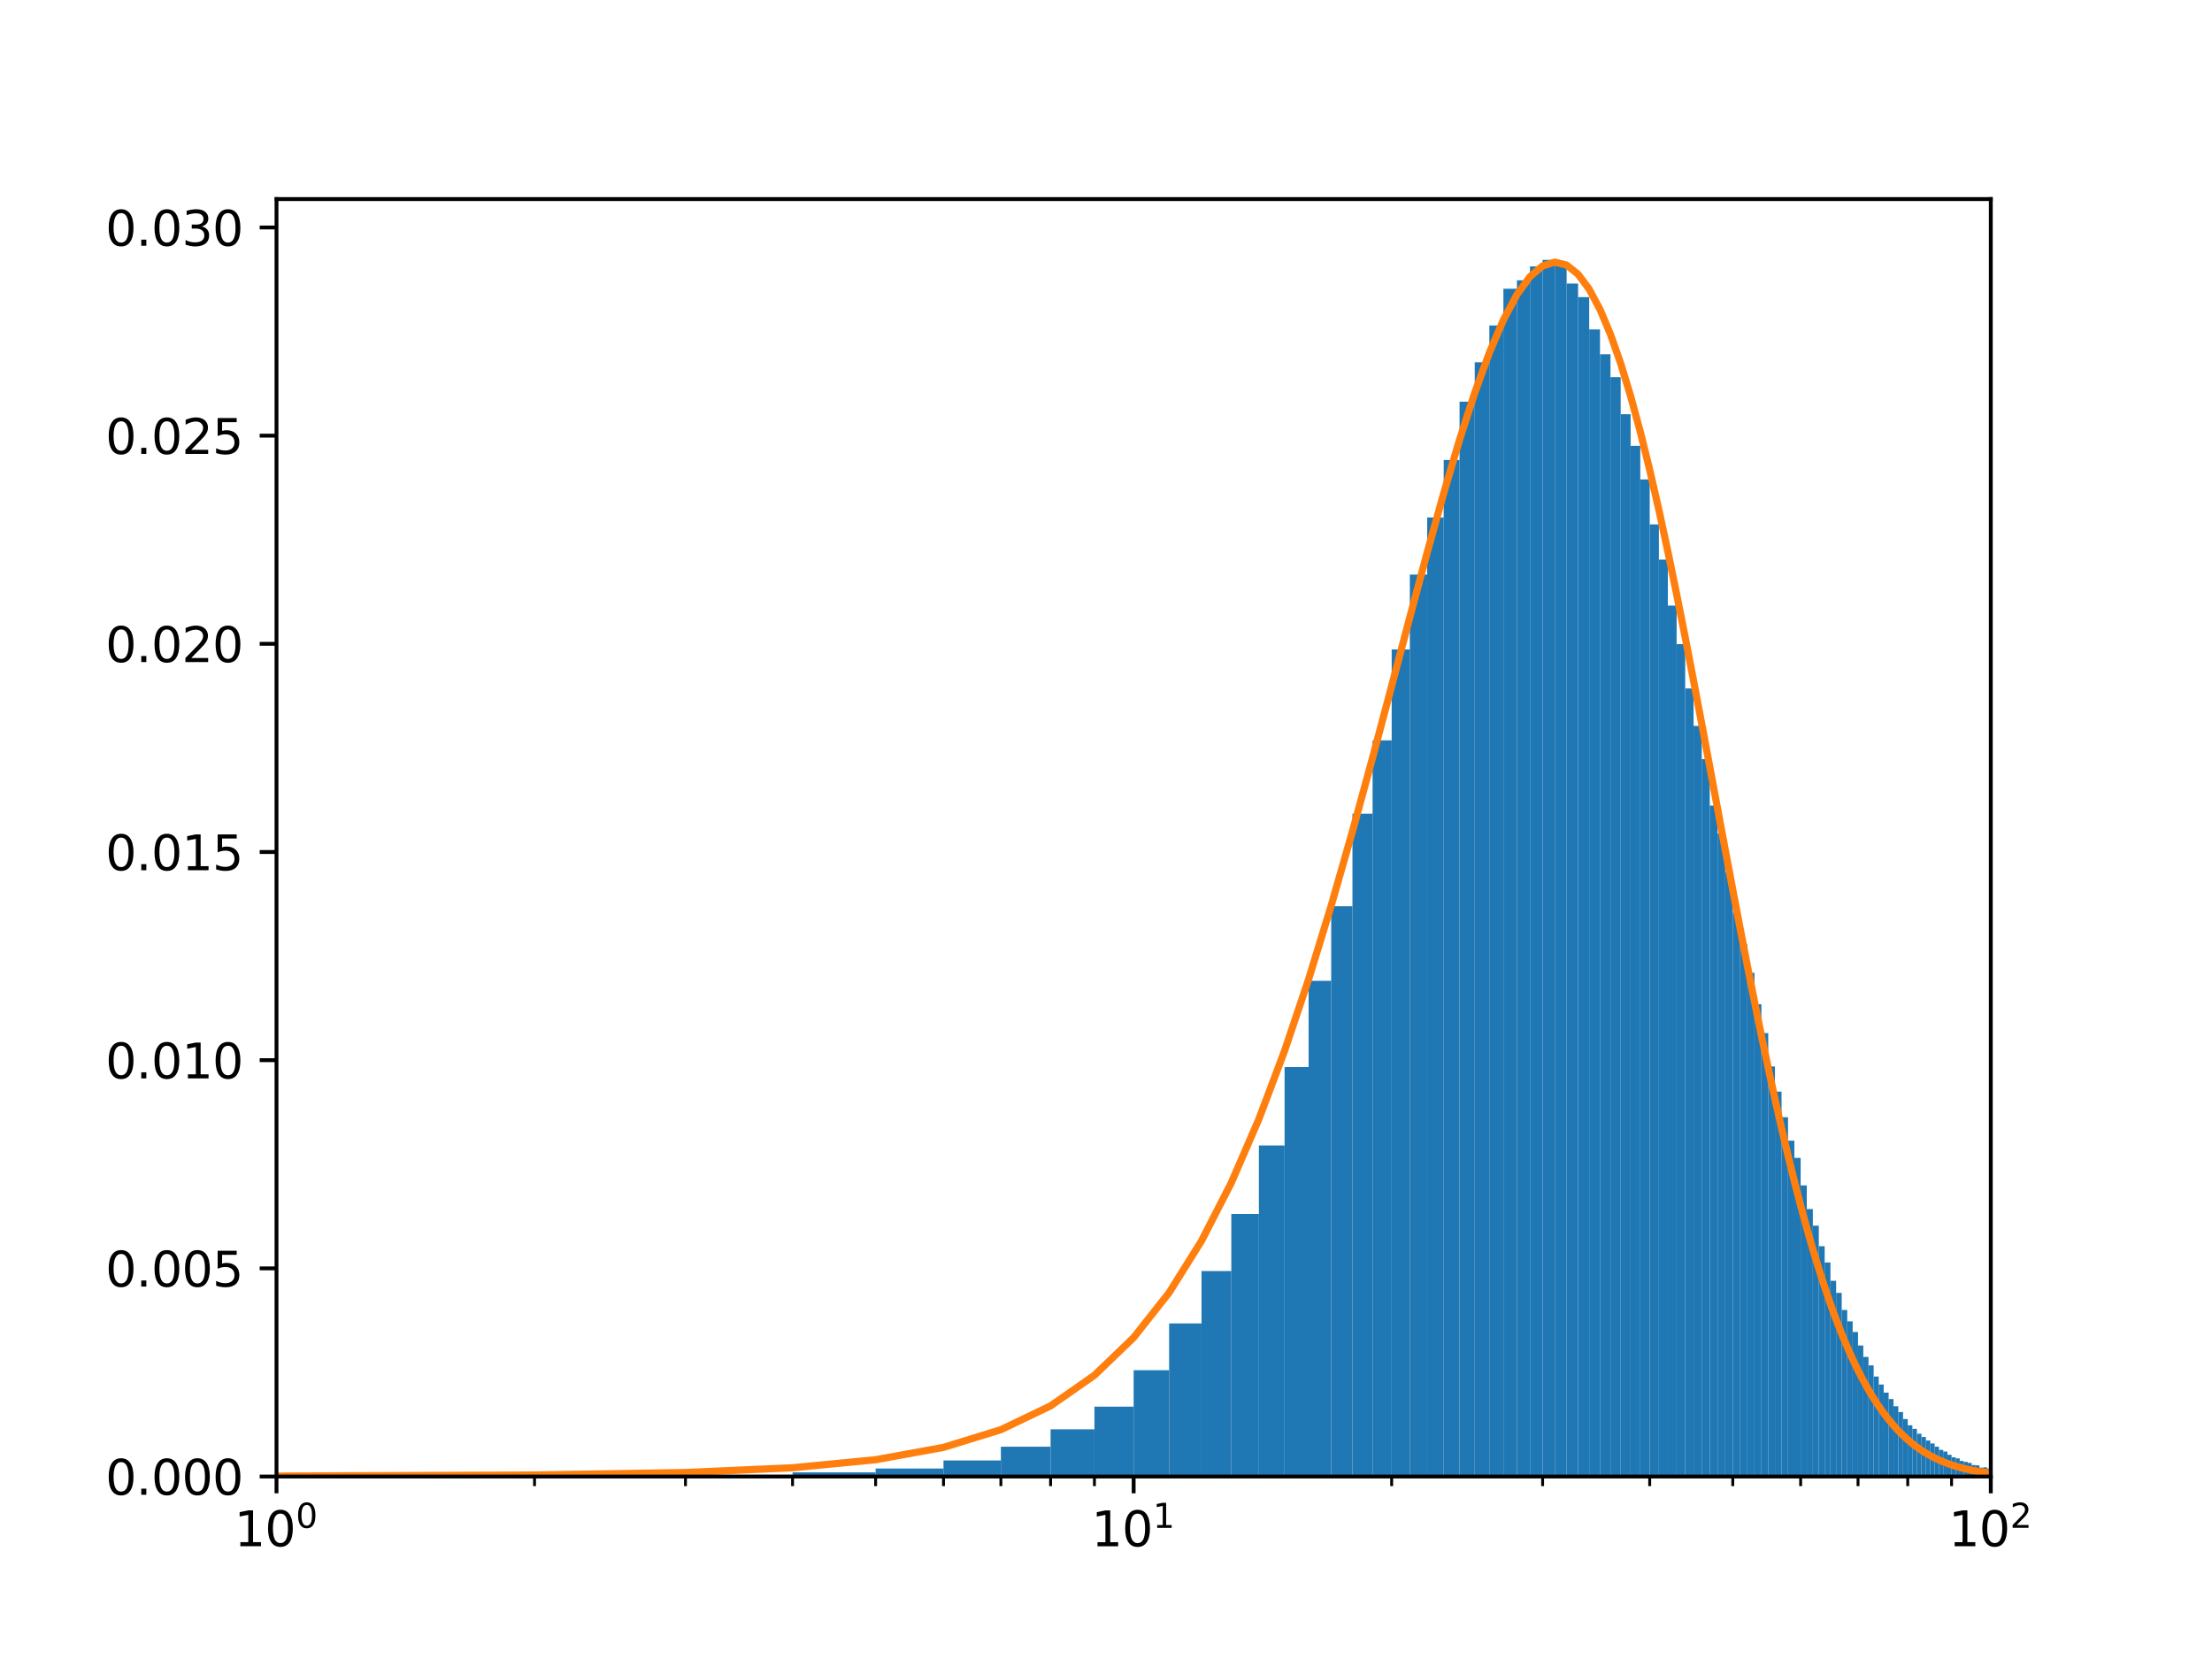 <?xml version="1.0" encoding="utf-8" standalone="no"?>
<!DOCTYPE svg PUBLIC "-//W3C//DTD SVG 1.1//EN"
  "http://www.w3.org/Graphics/SVG/1.1/DTD/svg11.dtd">
<svg height="345.6pt" version="1.1" viewBox="0 0 460.8 345.6" width="460.8pt" xmlns="http://www.w3.org/2000/svg" xmlns:xlink="http://www.w3.org/1999/xlink">
 <defs>
  <style type="text/css">*{stroke-linecap:butt;stroke-linejoin:round;}</style>
 </defs>
 <g id="figure_1">
  <g id="patch_1">
   <path d="M 0 345.6 
L 460.8 345.6 
L 460.8 0 
L 0 0 
z
" style="fill:#ffffff;"/>
  </g>
  <g id="axes_1">
   <g id="patch_2">
    <path d="M 57.6 307.584 
L 414.72 307.584 
L 414.72 41.472 
L 57.6 41.472 
z
" style="fill:#ffffff;"/>
   </g>
   <g id="patch_3">
    <path clip-path="url(#pe939b920d4)" d="M 57.6 307.584 
L 111.352 307.584 
L 111.352 307.566 
L 57.6 307.566 
z
" style="fill:#1f77b4;"/>
   </g>
   <g id="patch_4">
    <path clip-path="url(#pe939b920d4)" d="M 111.352 307.584 
L 142.795 307.584 
L 142.795 307.492 
L 111.352 307.492 
z
" style="fill:#1f77b4;"/>
   </g>
   <g id="patch_5">
    <path clip-path="url(#pe939b920d4)" d="M 142.795 307.584 
L 165.104 307.584 
L 165.104 307.237 
L 142.795 307.237 
z
" style="fill:#1f77b4;"/>
   </g>
   <g id="patch_6">
    <path clip-path="url(#pe939b920d4)" d="M 165.104 307.584 
L 182.408 307.584 
L 182.408 306.726 
L 165.104 306.726 
z
" style="fill:#1f77b4;"/>
   </g>
   <g id="patch_7">
    <path clip-path="url(#pe939b920d4)" d="M 182.408 307.584 
L 196.547 307.584 
L 196.547 305.918 
L 182.408 305.918 
z
" style="fill:#1f77b4;"/>
   </g>
   <g id="patch_8">
    <path clip-path="url(#pe939b920d4)" d="M 196.547 307.584 
L 208.501 307.584 
L 208.501 304.238 
L 196.547 304.238 
z
" style="fill:#1f77b4;"/>
   </g>
   <g id="patch_9">
    <path clip-path="url(#pe939b920d4)" d="M 208.501 307.584 
L 218.856 307.584 
L 218.856 301.374 
L 208.501 301.374 
z
" style="fill:#1f77b4;"/>
   </g>
   <g id="patch_10">
    <path clip-path="url(#pe939b920d4)" d="M 218.856 307.584 
L 227.99 307.584 
L 227.99 297.755 
L 218.856 297.755 
z
" style="fill:#1f77b4;"/>
   </g>
   <g id="patch_11">
    <path clip-path="url(#pe939b920d4)" d="M 227.99 307.584 
L 236.16 307.584 
L 236.16 293.038 
L 227.99 293.038 
z
" style="fill:#1f77b4;"/>
   </g>
   <g id="patch_12">
    <path clip-path="url(#pe939b920d4)" d="M 236.16 307.584 
L 243.551 307.584 
L 243.551 285.435 
L 236.16 285.435 
z
" style="fill:#1f77b4;"/>
   </g>
   <g id="patch_13">
    <path clip-path="url(#pe939b920d4)" d="M 243.551 307.584 
L 250.299 307.584 
L 250.299 275.691 
L 243.551 275.691 
z
" style="fill:#1f77b4;"/>
   </g>
   <g id="patch_14">
    <path clip-path="url(#pe939b920d4)" d="M 250.299 307.584 
L 256.506 307.584 
L 256.506 264.778 
L 250.299 264.778 
z
" style="fill:#1f77b4;"/>
   </g>
   <g id="patch_15">
    <path clip-path="url(#pe939b920d4)" d="M 256.506 307.584 
L 262.253 307.584 
L 262.253 252.883 
L 256.506 252.883 
z
" style="fill:#1f77b4;"/>
   </g>
   <g id="patch_16">
    <path clip-path="url(#pe939b920d4)" d="M 262.253 307.584 
L 267.603 307.584 
L 267.603 238.62 
L 262.253 238.62 
z
" style="fill:#1f77b4;"/>
   </g>
   <g id="patch_17">
    <path clip-path="url(#pe939b920d4)" d="M 267.603 307.584 
L 272.608 307.584 
L 272.608 222.284 
L 267.603 222.284 
z
" style="fill:#1f77b4;"/>
   </g>
   <g id="patch_18">
    <path clip-path="url(#pe939b920d4)" d="M 272.608 307.584 
L 277.309 307.584 
L 277.309 204.321 
L 272.608 204.321 
z
" style="fill:#1f77b4;"/>
   </g>
   <g id="patch_19">
    <path clip-path="url(#pe939b920d4)" d="M 277.309 307.584 
L 281.741 307.584 
L 281.741 188.782 
L 277.309 188.782 
z
" style="fill:#1f77b4;"/>
   </g>
   <g id="patch_20">
    <path clip-path="url(#pe939b920d4)" d="M 281.741 307.584 
L 285.934 307.584 
L 285.934 169.515 
L 281.741 169.515 
z
" style="fill:#1f77b4;"/>
   </g>
   <g id="patch_21">
    <path clip-path="url(#pe939b920d4)" d="M 285.934 307.584 
L 289.912 307.584 
L 289.912 154.228 
L 285.934 154.228 
z
" style="fill:#1f77b4;"/>
   </g>
   <g id="patch_22">
    <path clip-path="url(#pe939b920d4)" d="M 289.912 307.584 
L 293.695 307.584 
L 293.695 135.286 
L 289.912 135.286 
z
" style="fill:#1f77b4;"/>
   </g>
   <g id="patch_23">
    <path clip-path="url(#pe939b920d4)" d="M 293.695 307.584 
L 297.303 307.584 
L 297.303 119.698 
L 293.695 119.698 
z
" style="fill:#1f77b4;"/>
   </g>
   <g id="patch_24">
    <path clip-path="url(#pe939b920d4)" d="M 297.303 307.584 
L 300.75 307.584 
L 300.75 107.806 
L 297.303 107.806 
z
" style="fill:#1f77b4;"/>
   </g>
   <g id="patch_25">
    <path clip-path="url(#pe939b920d4)" d="M 300.75 307.584 
L 304.051 307.584 
L 304.051 95.816 
L 300.75 95.816 
z
" style="fill:#1f77b4;"/>
   </g>
   <g id="patch_26">
    <path clip-path="url(#pe939b920d4)" d="M 304.051 307.584 
L 307.216 307.584 
L 307.216 83.687 
L 304.051 83.687 
z
" style="fill:#1f77b4;"/>
   </g>
   <g id="patch_27">
    <path clip-path="url(#pe939b920d4)" d="M 307.216 307.584 
L 310.258 307.584 
L 310.258 75.457 
L 307.216 75.457 
z
" style="fill:#1f77b4;"/>
   </g>
   <g id="patch_28">
    <path clip-path="url(#pe939b920d4)" d="M 310.258 307.584 
L 313.184 307.584 
L 313.184 67.801 
L 310.258 67.801 
z
" style="fill:#1f77b4;"/>
   </g>
   <g id="patch_29">
    <path clip-path="url(#pe939b920d4)" d="M 313.184 307.584 
L 316.005 307.584 
L 316.005 60.145 
L 313.184 60.145 
z
" style="fill:#1f77b4;"/>
   </g>
   <g id="patch_30">
    <path clip-path="url(#pe939b920d4)" d="M 316.005 307.584 
L 318.726 307.584 
L 318.726 58.394 
L 316.005 58.394 
z
" style="fill:#1f77b4;"/>
   </g>
   <g id="patch_31">
    <path clip-path="url(#pe939b920d4)" d="M 318.726 307.584 
L 321.355 307.584 
L 321.355 55.505 
L 318.726 55.505 
z
" style="fill:#1f77b4;"/>
   </g>
   <g id="patch_32">
    <path clip-path="url(#pe939b920d4)" d="M 321.355 307.584 
L 323.898 307.584 
L 323.898 54.144 
L 321.355 54.144 
z
" style="fill:#1f77b4;"/>
   </g>
   <g id="patch_33">
    <path clip-path="url(#pe939b920d4)" d="M 323.898 307.584 
L 326.36 307.584 
L 326.36 54.98 
L 323.898 54.98 
z
" style="fill:#1f77b4;"/>
   </g>
   <g id="patch_34">
    <path clip-path="url(#pe939b920d4)" d="M 326.36 307.584 
L 328.746 307.584 
L 328.746 59.071 
L 326.36 59.071 
z
" style="fill:#1f77b4;"/>
   </g>
   <g id="patch_35">
    <path clip-path="url(#pe939b920d4)" d="M 328.746 307.584 
L 331.061 307.584 
L 331.061 61.896 
L 328.746 61.896 
z
" style="fill:#1f77b4;"/>
   </g>
   <g id="patch_36">
    <path clip-path="url(#pe939b920d4)" d="M 331.061 307.584 
L 333.309 307.584 
L 333.309 68.63 
L 331.061 68.63 
z
" style="fill:#1f77b4;"/>
   </g>
   <g id="patch_37">
    <path clip-path="url(#pe939b920d4)" d="M 333.309 307.584 
L 335.493 307.584 
L 335.493 73.784 
L 333.309 73.784 
z
" style="fill:#1f77b4;"/>
   </g>
   <g id="patch_38">
    <path clip-path="url(#pe939b920d4)" d="M 335.493 307.584 
L 337.618 307.584 
L 337.618 78.554 
L 335.493 78.554 
z
" style="fill:#1f77b4;"/>
   </g>
   <g id="patch_39">
    <path clip-path="url(#pe939b920d4)" d="M 337.618 307.584 
L 339.686 307.584 
L 339.686 86.292 
L 337.618 86.292 
z
" style="fill:#1f77b4;"/>
   </g>
   <g id="patch_40">
    <path clip-path="url(#pe939b920d4)" d="M 339.686 307.584 
L 341.7 307.584 
L 341.7 92.87 
L 339.686 92.87 
z
" style="fill:#1f77b4;"/>
   </g>
   <g id="patch_41">
    <path clip-path="url(#pe939b920d4)" d="M 341.7 307.584 
L 343.664 307.584 
L 343.664 99.881 
L 341.7 99.881 
z
" style="fill:#1f77b4;"/>
   </g>
   <g id="patch_42">
    <path clip-path="url(#pe939b920d4)" d="M 343.664 307.584 
L 345.579 307.584 
L 345.579 109.235 
L 343.664 109.235 
z
" style="fill:#1f77b4;"/>
   </g>
   <g id="patch_43">
    <path clip-path="url(#pe939b920d4)" d="M 345.579 307.584 
L 347.447 307.584 
L 347.447 116.579 
L 345.579 116.579 
z
" style="fill:#1f77b4;"/>
   </g>
   <g id="patch_44">
    <path clip-path="url(#pe939b920d4)" d="M 347.447 307.584 
L 349.272 307.584 
L 349.272 126.159 
L 347.447 126.159 
z
" style="fill:#1f77b4;"/>
   </g>
   <g id="patch_45">
    <path clip-path="url(#pe939b920d4)" d="M 349.272 307.584 
L 351.055 307.584 
L 351.055 134.18 
L 349.272 134.18 
z
" style="fill:#1f77b4;"/>
   </g>
   <g id="patch_46">
    <path clip-path="url(#pe939b920d4)" d="M 351.055 307.584 
L 352.798 307.584 
L 352.798 143.41 
L 351.055 143.41 
z
" style="fill:#1f77b4;"/>
   </g>
   <g id="patch_47">
    <path clip-path="url(#pe939b920d4)" d="M 352.798 307.584 
L 354.502 307.584 
L 354.502 151.211 
L 352.798 151.211 
z
" style="fill:#1f77b4;"/>
   </g>
   <g id="patch_48">
    <path clip-path="url(#pe939b920d4)" d="M 354.502 307.584 
L 356.17 307.584 
L 356.17 158.137 
L 354.502 158.137 
z
" style="fill:#1f77b4;"/>
   </g>
   <g id="patch_49">
    <path clip-path="url(#pe939b920d4)" d="M 356.17 307.584 
L 357.802 307.584 
L 357.802 167.824 
L 356.17 167.824 
z
" style="fill:#1f77b4;"/>
   </g>
   <g id="patch_50">
    <path clip-path="url(#pe939b920d4)" d="M 357.802 307.584 
L 359.401 307.584 
L 359.401 173.619 
L 357.802 173.619 
z
" style="fill:#1f77b4;"/>
   </g>
   <g id="patch_51">
    <path clip-path="url(#pe939b920d4)" d="M 359.401 307.584 
L 360.968 307.584 
L 360.968 181.686 
L 359.401 181.686 
z
" style="fill:#1f77b4;"/>
   </g>
   <g id="patch_52">
    <path clip-path="url(#pe939b920d4)" d="M 360.968 307.584 
L 362.504 307.584 
L 362.504 190.118 
L 360.968 190.118 
z
" style="fill:#1f77b4;"/>
   </g>
   <g id="patch_53">
    <path clip-path="url(#pe939b920d4)" d="M 362.504 307.584 
L 364.01 307.584 
L 364.01 196.754 
L 362.504 196.754 
z
" style="fill:#1f77b4;"/>
   </g>
   <g id="patch_54">
    <path clip-path="url(#pe939b920d4)" d="M 364.01 307.584 
L 365.487 307.584 
L 365.487 202.669 
L 364.01 202.669 
z
" style="fill:#1f77b4;"/>
   </g>
   <g id="patch_55">
    <path clip-path="url(#pe939b920d4)" d="M 365.487 307.584 
L 366.936 307.584 
L 366.936 209.198 
L 365.487 209.198 
z
" style="fill:#1f77b4;"/>
   </g>
   <g id="patch_56">
    <path clip-path="url(#pe939b920d4)" d="M 366.936 307.584 
L 368.359 307.584 
L 368.359 215.213 
L 366.936 215.213 
z
" style="fill:#1f77b4;"/>
   </g>
   <g id="patch_57">
    <path clip-path="url(#pe939b920d4)" d="M 368.359 307.584 
L 369.756 307.584 
L 369.756 222.164 
L 368.359 222.164 
z
" style="fill:#1f77b4;"/>
   </g>
   <g id="patch_58">
    <path clip-path="url(#pe939b920d4)" d="M 369.756 307.584 
L 371.129 307.584 
L 371.129 227.402 
L 369.756 227.402 
z
" style="fill:#1f77b4;"/>
   </g>
   <g id="patch_59">
    <path clip-path="url(#pe939b920d4)" d="M 371.129 307.584 
L 372.478 307.584 
L 372.478 232.74 
L 371.129 232.74 
z
" style="fill:#1f77b4;"/>
   </g>
   <g id="patch_60">
    <path clip-path="url(#pe939b920d4)" d="M 372.478 307.584 
L 373.803 307.584 
L 373.803 237.631 
L 372.478 237.631 
z
" style="fill:#1f77b4;"/>
   </g>
   <g id="patch_61">
    <path clip-path="url(#pe939b920d4)" d="M 373.803 307.584 
L 375.107 307.584 
L 375.107 241.218 
L 373.803 241.218 
z
" style="fill:#1f77b4;"/>
   </g>
   <g id="patch_62">
    <path clip-path="url(#pe939b920d4)" d="M 375.107 307.584 
L 376.388 307.584 
L 376.388 246.939 
L 375.107 246.939 
z
" style="fill:#1f77b4;"/>
   </g>
   <g id="patch_63">
    <path clip-path="url(#pe939b920d4)" d="M 376.388 307.584 
L 377.649 307.584 
L 377.649 251.869 
L 376.388 251.869 
z
" style="fill:#1f77b4;"/>
   </g>
   <g id="patch_64">
    <path clip-path="url(#pe939b920d4)" d="M 377.649 307.584 
L 378.89 307.584 
L 378.89 255.336 
L 377.649 255.336 
z
" style="fill:#1f77b4;"/>
   </g>
   <g id="patch_65">
    <path clip-path="url(#pe939b920d4)" d="M 378.89 307.584 
L 380.111 307.584 
L 380.111 259.607 
L 378.89 259.607 
z
" style="fill:#1f77b4;"/>
   </g>
   <g id="patch_66">
    <path clip-path="url(#pe939b920d4)" d="M 380.111 307.584 
L 381.314 307.584 
L 381.314 262.995 
L 380.111 262.995 
z
" style="fill:#1f77b4;"/>
   </g>
   <g id="patch_67">
    <path clip-path="url(#pe939b920d4)" d="M 381.314 307.584 
L 382.498 307.584 
L 382.498 266.813 
L 381.314 266.813 
z
" style="fill:#1f77b4;"/>
   </g>
   <g id="patch_68">
    <path clip-path="url(#pe939b920d4)" d="M 382.498 307.584 
L 383.664 307.584 
L 383.664 269.326 
L 382.498 269.326 
z
" style="fill:#1f77b4;"/>
   </g>
   <g id="patch_69">
    <path clip-path="url(#pe939b920d4)" d="M 383.664 307.584 
L 384.813 307.584 
L 384.813 272.898 
L 383.664 272.898 
z
" style="fill:#1f77b4;"/>
   </g>
   <g id="patch_70">
    <path clip-path="url(#pe939b920d4)" d="M 384.813 307.584 
L 385.945 307.584 
L 385.945 275.262 
L 384.813 275.262 
z
" style="fill:#1f77b4;"/>
   </g>
   <g id="patch_71">
    <path clip-path="url(#pe939b920d4)" d="M 385.945 307.584 
L 387.061 307.584 
L 387.061 277.474 
L 385.945 277.474 
z
" style="fill:#1f77b4;"/>
   </g>
   <g id="patch_72">
    <path clip-path="url(#pe939b920d4)" d="M 387.061 307.584 
L 388.161 307.584 
L 388.161 280.288 
L 387.061 280.288 
z
" style="fill:#1f77b4;"/>
   </g>
   <g id="patch_73">
    <path clip-path="url(#pe939b920d4)" d="M 388.161 307.584 
L 389.245 307.584 
L 389.245 282.674 
L 388.161 282.674 
z
" style="fill:#1f77b4;"/>
   </g>
   <g id="patch_74">
    <path clip-path="url(#pe939b920d4)" d="M 389.245 307.584 
L 390.315 307.584 
L 390.315 284.432 
L 389.245 284.432 
z
" style="fill:#1f77b4;"/>
   </g>
   <g id="patch_75">
    <path clip-path="url(#pe939b920d4)" d="M 390.315 307.584 
L 391.37 307.584 
L 391.37 286.753 
L 390.315 286.753 
z
" style="fill:#1f77b4;"/>
   </g>
   <g id="patch_76">
    <path clip-path="url(#pe939b920d4)" d="M 391.37 307.584 
L 392.411 307.584 
L 392.411 288.423 
L 391.37 288.423 
z
" style="fill:#1f77b4;"/>
   </g>
   <g id="patch_77">
    <path clip-path="url(#pe939b920d4)" d="M 392.411 307.584 
L 393.438 307.584 
L 393.438 290.106 
L 392.411 290.106 
z
" style="fill:#1f77b4;"/>
   </g>
   <g id="patch_78">
    <path clip-path="url(#pe939b920d4)" d="M 393.438 307.584 
L 394.452 307.584 
L 394.452 291.446 
L 393.438 291.446 
z
" style="fill:#1f77b4;"/>
   </g>
   <g id="patch_79">
    <path clip-path="url(#pe939b920d4)" d="M 394.452 307.584 
L 395.452 307.584 
L 395.452 292.949 
L 394.452 292.949 
z
" style="fill:#1f77b4;"/>
   </g>
   <g id="patch_80">
    <path clip-path="url(#pe939b920d4)" d="M 395.452 307.584 
L 396.44 307.584 
L 396.44 294.151 
L 395.452 294.151 
z
" style="fill:#1f77b4;"/>
   </g>
   <g id="patch_81">
    <path clip-path="url(#pe939b920d4)" d="M 396.44 307.584 
L 397.416 307.584 
L 397.416 295.618 
L 396.44 295.618 
z
" style="fill:#1f77b4;"/>
   </g>
   <g id="patch_82">
    <path clip-path="url(#pe939b920d4)" d="M 397.416 307.584 
L 398.379 307.584 
L 398.379 296.919 
L 397.416 296.919 
z
" style="fill:#1f77b4;"/>
   </g>
   <g id="patch_83">
    <path clip-path="url(#pe939b920d4)" d="M 398.379 307.584 
L 399.331 307.584 
L 399.331 297.656 
L 398.379 297.656 
z
" style="fill:#1f77b4;"/>
   </g>
   <g id="patch_84">
    <path clip-path="url(#pe939b920d4)" d="M 399.331 307.584 
L 400.271 307.584 
L 400.271 298.673 
L 399.331 298.673 
z
" style="fill:#1f77b4;"/>
   </g>
   <g id="patch_85">
    <path clip-path="url(#pe939b920d4)" d="M 400.271 307.584 
L 401.199 307.584 
L 401.199 299.347 
L 400.271 299.347 
z
" style="fill:#1f77b4;"/>
   </g>
   <g id="patch_86">
    <path clip-path="url(#pe939b920d4)" d="M 401.199 307.584 
L 402.117 307.584 
L 402.117 300.08 
L 401.199 300.08 
z
" style="fill:#1f77b4;"/>
   </g>
   <g id="patch_87">
    <path clip-path="url(#pe939b920d4)" d="M 402.117 307.584 
L 403.024 307.584 
L 403.024 300.694 
L 402.117 300.694 
z
" style="fill:#1f77b4;"/>
   </g>
   <g id="patch_88">
    <path clip-path="url(#pe939b920d4)" d="M 403.024 307.584 
L 403.921 307.584 
L 403.921 301.371 
L 403.024 301.371 
z
" style="fill:#1f77b4;"/>
   </g>
   <g id="patch_89">
    <path clip-path="url(#pe939b920d4)" d="M 403.921 307.584 
L 404.807 307.584 
L 404.807 302.041 
L 403.921 302.041 
z
" style="fill:#1f77b4;"/>
   </g>
   <g id="patch_90">
    <path clip-path="url(#pe939b920d4)" d="M 404.807 307.584 
L 405.683 307.584 
L 405.683 302.381 
L 404.807 302.381 
z
" style="fill:#1f77b4;"/>
   </g>
   <g id="patch_91">
    <path clip-path="url(#pe939b920d4)" d="M 405.683 307.584 
L 406.55 307.584 
L 406.55 303.061 
L 405.683 303.061 
z
" style="fill:#1f77b4;"/>
   </g>
   <g id="patch_92">
    <path clip-path="url(#pe939b920d4)" d="M 406.55 307.584 
L 407.406 307.584 
L 407.406 303.589 
L 406.55 303.589 
z
" style="fill:#1f77b4;"/>
   </g>
   <g id="patch_93">
    <path clip-path="url(#pe939b920d4)" d="M 407.406 307.584 
L 408.254 307.584 
L 408.254 303.806 
L 407.406 303.806 
z
" style="fill:#1f77b4;"/>
   </g>
   <g id="patch_94">
    <path clip-path="url(#pe939b920d4)" d="M 408.254 307.584 
L 409.092 307.584 
L 409.092 304.341 
L 408.254 304.341 
z
" style="fill:#1f77b4;"/>
   </g>
   <g id="patch_95">
    <path clip-path="url(#pe939b920d4)" d="M 409.092 307.584 
L 409.922 307.584 
L 409.922 304.536 
L 409.092 304.536 
z
" style="fill:#1f77b4;"/>
   </g>
   <g id="patch_96">
    <path clip-path="url(#pe939b920d4)" d="M 409.922 307.584 
L 410.742 307.584 
L 410.742 304.759 
L 409.922 304.759 
z
" style="fill:#1f77b4;"/>
   </g>
   <g id="patch_97">
    <path clip-path="url(#pe939b920d4)" d="M 410.742 307.584 
L 411.554 307.584 
L 411.554 305.199 
L 410.742 305.199 
z
" style="fill:#1f77b4;"/>
   </g>
   <g id="patch_98">
    <path clip-path="url(#pe939b920d4)" d="M 411.554 307.584 
L 412.358 307.584 
L 412.358 305.262 
L 411.554 305.262 
z
" style="fill:#1f77b4;"/>
   </g>
   <g id="patch_99">
    <path clip-path="url(#pe939b920d4)" d="M 412.358 307.584 
L 413.153 307.584 
L 413.153 305.744 
L 412.358 305.744 
z
" style="fill:#1f77b4;"/>
   </g>
   <g id="patch_100">
    <path clip-path="url(#pe939b920d4)" d="M 413.153 307.584 
L 413.941 307.584 
L 413.941 305.659 
L 413.153 305.659 
z
" style="fill:#1f77b4;"/>
   </g>
   <g id="patch_101">
    <path clip-path="url(#pe939b920d4)" d="M 413.941 307.584 
L 414.72 307.584 
L 414.72 305.904 
L 413.941 305.904 
z
" style="fill:#1f77b4;"/>
   </g>
   <g id="patch_102">
    <path clip-path="url(#pe939b920d4)" d="M 414.72 307.584 
L 415.492 307.584 
L 415.492 306.156 
L 414.72 306.156 
z
" style="fill:#1f77b4;"/>
   </g>
   <g id="patch_103">
    <path clip-path="url(#pe939b920d4)" d="M 415.492 307.584 
L 416.256 307.584 
L 416.256 306.29 
L 415.492 306.29 
z
" style="fill:#1f77b4;"/>
   </g>
   <g id="patch_104">
    <path clip-path="url(#pe939b920d4)" d="M 416.256 307.584 
L 417.012 307.584 
L 417.012 306.436 
L 416.256 306.436 
z
" style="fill:#1f77b4;"/>
   </g>
   <g id="patch_105">
    <path clip-path="url(#pe939b920d4)" d="M 417.012 307.584 
L 417.761 307.584 
L 417.761 306.545 
L 417.012 306.545 
z
" style="fill:#1f77b4;"/>
   </g>
   <g id="patch_106">
    <path clip-path="url(#pe939b920d4)" d="M 417.761 307.584 
L 418.504 307.584 
L 418.504 306.631 
L 417.761 306.631 
z
" style="fill:#1f77b4;"/>
   </g>
   <g id="patch_107">
    <path clip-path="url(#pe939b920d4)" d="M 418.504 307.584 
L 419.239 307.584 
L 419.239 306.645 
L 418.504 306.645 
z
" style="fill:#1f77b4;"/>
   </g>
   <g id="patch_108">
    <path clip-path="url(#pe939b920d4)" d="M 419.239 307.584 
L 419.967 307.584 
L 419.967 306.833 
L 419.239 306.833 
z
" style="fill:#1f77b4;"/>
   </g>
   <g id="patch_109">
    <path clip-path="url(#pe939b920d4)" d="M 419.967 307.584 
L 420.688 307.584 
L 420.688 306.985 
L 419.967 306.985 
z
" style="fill:#1f77b4;"/>
   </g>
   <g id="patch_110">
    <path clip-path="url(#pe939b920d4)" d="M 420.688 307.584 
L 421.403 307.584 
L 421.403 307.013 
L 420.688 307.013 
z
" style="fill:#1f77b4;"/>
   </g>
   <g id="patch_111">
    <path clip-path="url(#pe939b920d4)" d="M 421.403 307.584 
L 422.111 307.584 
L 422.111 307.063 
L 421.403 307.063 
z
" style="fill:#1f77b4;"/>
   </g>
   <g id="patch_112">
    <path clip-path="url(#pe939b920d4)" d="M 422.111 307.584 
L 422.813 307.584 
L 422.813 307.113 
L 422.111 307.113 
z
" style="fill:#1f77b4;"/>
   </g>
   <g id="patch_113">
    <path clip-path="url(#pe939b920d4)" d="M 422.813 307.584 
L 423.508 307.584 
L 423.508 307.173 
L 422.813 307.173 
z
" style="fill:#1f77b4;"/>
   </g>
   <g id="patch_114">
    <path clip-path="url(#pe939b920d4)" d="M 423.508 307.584 
L 424.198 307.584 
L 424.198 307.194 
L 423.508 307.194 
z
" style="fill:#1f77b4;"/>
   </g>
   <g id="patch_115">
    <path clip-path="url(#pe939b920d4)" d="M 424.198 307.584 
L 424.881 307.584 
L 424.881 307.276 
L 424.198 307.276 
z
" style="fill:#1f77b4;"/>
   </g>
   <g id="patch_116">
    <path clip-path="url(#pe939b920d4)" d="M 424.881 307.584 
L 425.558 307.584 
L 425.558 307.297 
L 424.881 307.297 
z
" style="fill:#1f77b4;"/>
   </g>
   <g id="patch_117">
    <path clip-path="url(#pe939b920d4)" d="M 425.558 307.584 
L 426.23 307.584 
L 426.23 307.293 
L 425.558 307.293 
z
" style="fill:#1f77b4;"/>
   </g>
   <g id="patch_118">
    <path clip-path="url(#pe939b920d4)" d="M 426.23 307.584 
L 426.895 307.584 
L 426.895 307.354 
L 426.23 307.354 
z
" style="fill:#1f77b4;"/>
   </g>
   <g id="patch_119">
    <path clip-path="url(#pe939b920d4)" d="M 426.895 307.584 
L 427.555 307.584 
L 427.555 307.364 
L 426.895 307.364 
z
" style="fill:#1f77b4;"/>
   </g>
   <g id="patch_120">
    <path clip-path="url(#pe939b920d4)" d="M 427.555 307.584 
L 428.21 307.584 
L 428.21 307.378 
L 427.555 307.378 
z
" style="fill:#1f77b4;"/>
   </g>
   <g id="patch_121">
    <path clip-path="url(#pe939b920d4)" d="M 428.21 307.584 
L 428.859 307.584 
L 428.859 307.425 
L 428.21 307.425 
z
" style="fill:#1f77b4;"/>
   </g>
   <g id="patch_122">
    <path clip-path="url(#pe939b920d4)" d="M 428.859 307.584 
L 429.502 307.584 
L 429.502 307.449 
L 428.859 307.449 
z
" style="fill:#1f77b4;"/>
   </g>
   <g id="patch_123">
    <path clip-path="url(#pe939b920d4)" d="M 429.502 307.584 
L 430.14 307.584 
L 430.14 307.456 
L 429.502 307.456 
z
" style="fill:#1f77b4;"/>
   </g>
   <g id="patch_124">
    <path clip-path="url(#pe939b920d4)" d="M 430.14 307.584 
L 430.773 307.584 
L 430.773 307.478 
L 430.14 307.478 
z
" style="fill:#1f77b4;"/>
   </g>
   <g id="patch_125">
    <path clip-path="url(#pe939b920d4)" d="M 430.773 307.584 
L 431.401 307.584 
L 431.401 307.456 
L 430.773 307.456 
z
" style="fill:#1f77b4;"/>
   </g>
   <g id="patch_126">
    <path clip-path="url(#pe939b920d4)" d="M 431.401 307.584 
L 432.024 307.584 
L 432.024 307.524 
L 431.401 307.524 
z
" style="fill:#1f77b4;"/>
   </g>
   <g id="patch_127">
    <path clip-path="url(#pe939b920d4)" d="M 432.024 307.584 
L 432.642 307.584 
L 432.642 307.502 
L 432.024 307.502 
z
" style="fill:#1f77b4;"/>
   </g>
   <g id="patch_128">
    <path clip-path="url(#pe939b920d4)" d="M 432.642 307.584 
L 433.255 307.584 
L 433.255 307.517 
L 432.642 307.517 
z
" style="fill:#1f77b4;"/>
   </g>
   <g id="patch_129">
    <path clip-path="url(#pe939b920d4)" d="M 433.255 307.584 
L 433.863 307.584 
L 433.863 307.524 
L 433.255 307.524 
z
" style="fill:#1f77b4;"/>
   </g>
   <g id="patch_130">
    <path clip-path="url(#pe939b920d4)" d="M 433.863 307.584 
L 434.467 307.584 
L 434.467 307.534 
L 433.863 307.534 
z
" style="fill:#1f77b4;"/>
   </g>
   <g id="patch_131">
    <path clip-path="url(#pe939b920d4)" d="M 434.467 307.584 
L 435.066 307.584 
L 435.066 307.52 
L 434.467 307.52 
z
" style="fill:#1f77b4;"/>
   </g>
   <g id="patch_132">
    <path clip-path="url(#pe939b920d4)" d="M 435.066 307.584 
L 435.66 307.584 
L 435.66 307.531 
L 435.066 307.531 
z
" style="fill:#1f77b4;"/>
   </g>
   <g id="patch_133">
    <path clip-path="url(#pe939b920d4)" d="M 435.66 307.584 
L 436.25 307.584 
L 436.25 307.563 
L 435.66 307.563 
z
" style="fill:#1f77b4;"/>
   </g>
   <g id="patch_134">
    <path clip-path="url(#pe939b920d4)" d="M 436.25 307.584 
L 436.835 307.584 
L 436.835 307.559 
L 436.25 307.559 
z
" style="fill:#1f77b4;"/>
   </g>
   <g id="patch_135">
    <path clip-path="url(#pe939b920d4)" d="M 436.835 307.584 
L 437.416 307.584 
L 437.416 307.549 
L 436.835 307.549 
z
" style="fill:#1f77b4;"/>
   </g>
   <g id="patch_136">
    <path clip-path="url(#pe939b920d4)" d="M 437.416 307.584 
L 437.992 307.584 
L 437.992 307.566 
L 437.416 307.566 
z
" style="fill:#1f77b4;"/>
   </g>
   <g id="patch_137">
    <path clip-path="url(#pe939b920d4)" d="M 437.992 307.584 
L 438.565 307.584 
L 438.565 307.563 
L 437.992 307.563 
z
" style="fill:#1f77b4;"/>
   </g>
   <g id="patch_138">
    <path clip-path="url(#pe939b920d4)" d="M 438.565 307.584 
L 439.133 307.584 
L 439.133 307.559 
L 438.565 307.559 
z
" style="fill:#1f77b4;"/>
   </g>
   <g id="patch_139">
    <path clip-path="url(#pe939b920d4)" d="M 439.133 307.584 
L 439.697 307.584 
L 439.697 307.58 
L 439.133 307.58 
z
" style="fill:#1f77b4;"/>
   </g>
   <g id="patch_140">
    <path clip-path="url(#pe939b920d4)" d="M 439.697 307.584 
L 440.257 307.584 
L 440.257 307.563 
L 439.697 307.563 
z
" style="fill:#1f77b4;"/>
   </g>
   <g id="patch_141">
    <path clip-path="url(#pe939b920d4)" d="M 440.257 307.584 
L 440.813 307.584 
L 440.813 307.573 
L 440.257 307.573 
z
" style="fill:#1f77b4;"/>
   </g>
   <g id="patch_142">
    <path clip-path="url(#pe939b920d4)" d="M 440.813 307.584 
L 441.365 307.584 
L 441.365 307.566 
L 440.813 307.566 
z
" style="fill:#1f77b4;"/>
   </g>
   <g id="patch_143">
    <path clip-path="url(#pe939b920d4)" d="M 441.365 307.584 
L 441.913 307.584 
L 441.913 307.58 
L 441.365 307.58 
z
" style="fill:#1f77b4;"/>
   </g>
   <g id="patch_144">
    <path clip-path="url(#pe939b920d4)" d="M 441.913 307.584 
L 442.457 307.584 
L 442.457 307.58 
L 441.913 307.58 
z
" style="fill:#1f77b4;"/>
   </g>
   <g id="patch_145">
    <path clip-path="url(#pe939b920d4)" d="M 442.457 307.584 
L 442.997 307.584 
L 442.997 307.584 
L 442.457 307.584 
z
" style="fill:#1f77b4;"/>
   </g>
   <g id="patch_146">
    <path clip-path="url(#pe939b920d4)" d="M 442.997 307.584 
L 443.534 307.584 
L 443.534 307.584 
L 442.997 307.584 
z
" style="fill:#1f77b4;"/>
   </g>
   <g id="patch_147">
    <path clip-path="url(#pe939b920d4)" d="M 443.534 307.584 
L 444.067 307.584 
L 444.067 307.584 
L 443.534 307.584 
z
" style="fill:#1f77b4;"/>
   </g>
   <g id="patch_148">
    <path clip-path="url(#pe939b920d4)" d="M 444.067 307.584 
L 444.596 307.584 
L 444.596 307.584 
L 444.067 307.584 
z
" style="fill:#1f77b4;"/>
   </g>
   <g id="patch_149">
    <path clip-path="url(#pe939b920d4)" d="M 444.596 307.584 
L 445.122 307.584 
L 445.122 307.58 
L 444.596 307.58 
z
" style="fill:#1f77b4;"/>
   </g>
   <g id="patch_150">
    <path clip-path="url(#pe939b920d4)" d="M 445.122 307.584 
L 445.644 307.584 
L 445.644 307.584 
L 445.122 307.584 
z
" style="fill:#1f77b4;"/>
   </g>
   <g id="patch_151">
    <path clip-path="url(#pe939b920d4)" d="M 445.644 307.584 
L 446.163 307.584 
L 446.163 307.584 
L 445.644 307.584 
z
" style="fill:#1f77b4;"/>
   </g>
   <g id="patch_152">
    <path clip-path="url(#pe939b920d4)" d="M 446.163 307.584 
L 446.678 307.584 
L 446.678 307.584 
L 446.163 307.584 
z
" style="fill:#1f77b4;"/>
   </g>
   <g id="patch_153">
    <path clip-path="url(#pe939b920d4)" d="M 446.678 307.584 
L 447.19 307.584 
L 447.19 307.584 
L 446.678 307.584 
z
" style="fill:#1f77b4;"/>
   </g>
   <g id="patch_154">
    <path clip-path="url(#pe939b920d4)" d="M 447.19 307.584 
L 447.699 307.584 
L 447.699 307.584 
L 447.19 307.584 
z
" style="fill:#1f77b4;"/>
   </g>
   <g id="patch_155">
    <path clip-path="url(#pe939b920d4)" d="M 447.699 307.584 
L 448.204 307.584 
L 448.204 307.577 
L 447.699 307.577 
z
" style="fill:#1f77b4;"/>
   </g>
   <g id="patch_156">
    <path clip-path="url(#pe939b920d4)" d="M 448.204 307.584 
L 448.706 307.584 
L 448.706 307.57 
L 448.204 307.57 
z
" style="fill:#1f77b4;"/>
   </g>
   <g id="matplotlib.axis_1">
    <g id="xtick_1">
     <g id="line2d_1">
      <defs>
       <path d="M 0 0 
L 0 3.5 
" id="me9ea18effc" style="stroke:#000000;stroke-width:0.8;"/>
      </defs>
      <g>
       <use style="stroke:#000000;stroke-width:0.8;" x="57.6" xlink:href="#me9ea18effc" y="307.584"/>
      </g>
     </g>
     <g id="text_1">
      <!-- $\mathdefault{10^{0}}$ -->
      <g transform="translate(48.8 322.182)scale(0.1 -0.1)">
       <defs>
        <path d="M 794 531 
L 1825 531 
L 1825 4091 
L 703 3866 
L 703 4441 
L 1819 4666 
L 2450 4666 
L 2450 531 
L 3481 531 
L 3481 0 
L 794 0 
L 794 531 
z
" id="DejaVuSans-31" transform="scale(0.016)"/>
        <path d="M 2034 4250 
Q 1547 4250 1301 3770 
Q 1056 3291 1056 2328 
Q 1056 1369 1301 889 
Q 1547 409 2034 409 
Q 2525 409 2770 889 
Q 3016 1369 3016 2328 
Q 3016 3291 2770 3770 
Q 2525 4250 2034 4250 
z
M 2034 4750 
Q 2819 4750 3233 4129 
Q 3647 3509 3647 2328 
Q 3647 1150 3233 529 
Q 2819 -91 2034 -91 
Q 1250 -91 836 529 
Q 422 1150 422 2328 
Q 422 3509 836 4129 
Q 1250 4750 2034 4750 
z
" id="DejaVuSans-30" transform="scale(0.016)"/>
       </defs>
       <use transform="translate(0 0.766)" xlink:href="#DejaVuSans-31"/>
       <use transform="translate(63.623 0.766)" xlink:href="#DejaVuSans-30"/>
       <use transform="translate(128.203 39.047)scale(0.7)" xlink:href="#DejaVuSans-30"/>
      </g>
     </g>
    </g>
    <g id="xtick_2">
     <g id="line2d_2">
      <g>
       <use style="stroke:#000000;stroke-width:0.8;" x="236.16" xlink:href="#me9ea18effc" y="307.584"/>
      </g>
     </g>
     <g id="text_2">
      <!-- $\mathdefault{10^{1}}$ -->
      <g transform="translate(227.36 322.182)scale(0.1 -0.1)">
       <use transform="translate(0 0.684)" xlink:href="#DejaVuSans-31"/>
       <use transform="translate(63.623 0.684)" xlink:href="#DejaVuSans-30"/>
       <use transform="translate(128.203 38.966)scale(0.7)" xlink:href="#DejaVuSans-31"/>
      </g>
     </g>
    </g>
    <g id="xtick_3">
     <g id="line2d_3">
      <g>
       <use style="stroke:#000000;stroke-width:0.8;" x="414.72" xlink:href="#me9ea18effc" y="307.584"/>
      </g>
     </g>
     <g id="text_3">
      <!-- $\mathdefault{10^{2}}$ -->
      <g transform="translate(405.92 322.182)scale(0.1 -0.1)">
       <defs>
        <path d="M 1228 531 
L 3431 531 
L 3431 0 
L 469 0 
L 469 531 
Q 828 903 1448 1529 
Q 2069 2156 2228 2338 
Q 2531 2678 2651 2914 
Q 2772 3150 2772 3378 
Q 2772 3750 2511 3984 
Q 2250 4219 1831 4219 
Q 1534 4219 1204 4116 
Q 875 4013 500 3803 
L 500 4441 
Q 881 4594 1212 4672 
Q 1544 4750 1819 4750 
Q 2544 4750 2975 4387 
Q 3406 4025 3406 3419 
Q 3406 3131 3298 2873 
Q 3191 2616 2906 2266 
Q 2828 2175 2409 1742 
Q 1991 1309 1228 531 
z
" id="DejaVuSans-32" transform="scale(0.016)"/>
       </defs>
       <use transform="translate(0 0.766)" xlink:href="#DejaVuSans-31"/>
       <use transform="translate(63.623 0.766)" xlink:href="#DejaVuSans-30"/>
       <use transform="translate(128.203 39.047)scale(0.7)" xlink:href="#DejaVuSans-32"/>
      </g>
     </g>
    </g>
    <g id="xtick_4">
     <g id="line2d_4">
      <defs>
       <path d="M 0 0 
L 0 2 
" id="maaa9647e41" style="stroke:#000000;stroke-width:0.6;"/>
      </defs>
      <g>
       <use style="stroke:#000000;stroke-width:0.6;" x="111.352" xlink:href="#maaa9647e41" y="307.584"/>
      </g>
     </g>
    </g>
    <g id="xtick_5">
     <g id="line2d_5">
      <g>
       <use style="stroke:#000000;stroke-width:0.6;" x="142.795" xlink:href="#maaa9647e41" y="307.584"/>
      </g>
     </g>
    </g>
    <g id="xtick_6">
     <g id="line2d_6">
      <g>
       <use style="stroke:#000000;stroke-width:0.6;" x="165.104" xlink:href="#maaa9647e41" y="307.584"/>
      </g>
     </g>
    </g>
    <g id="xtick_7">
     <g id="line2d_7">
      <g>
       <use style="stroke:#000000;stroke-width:0.6;" x="182.408" xlink:href="#maaa9647e41" y="307.584"/>
      </g>
     </g>
    </g>
    <g id="xtick_8">
     <g id="line2d_8">
      <g>
       <use style="stroke:#000000;stroke-width:0.6;" x="196.547" xlink:href="#maaa9647e41" y="307.584"/>
      </g>
     </g>
    </g>
    <g id="xtick_9">
     <g id="line2d_9">
      <g>
       <use style="stroke:#000000;stroke-width:0.6;" x="208.501" xlink:href="#maaa9647e41" y="307.584"/>
      </g>
     </g>
    </g>
    <g id="xtick_10">
     <g id="line2d_10">
      <g>
       <use style="stroke:#000000;stroke-width:0.6;" x="218.856" xlink:href="#maaa9647e41" y="307.584"/>
      </g>
     </g>
    </g>
    <g id="xtick_11">
     <g id="line2d_11">
      <g>
       <use style="stroke:#000000;stroke-width:0.6;" x="227.99" xlink:href="#maaa9647e41" y="307.584"/>
      </g>
     </g>
    </g>
    <g id="xtick_12">
     <g id="line2d_12">
      <g>
       <use style="stroke:#000000;stroke-width:0.6;" x="289.912" xlink:href="#maaa9647e41" y="307.584"/>
      </g>
     </g>
    </g>
    <g id="xtick_13">
     <g id="line2d_13">
      <g>
       <use style="stroke:#000000;stroke-width:0.6;" x="321.355" xlink:href="#maaa9647e41" y="307.584"/>
      </g>
     </g>
    </g>
    <g id="xtick_14">
     <g id="line2d_14">
      <g>
       <use style="stroke:#000000;stroke-width:0.6;" x="343.664" xlink:href="#maaa9647e41" y="307.584"/>
      </g>
     </g>
    </g>
    <g id="xtick_15">
     <g id="line2d_15">
      <g>
       <use style="stroke:#000000;stroke-width:0.6;" x="360.968" xlink:href="#maaa9647e41" y="307.584"/>
      </g>
     </g>
    </g>
    <g id="xtick_16">
     <g id="line2d_16">
      <g>
       <use style="stroke:#000000;stroke-width:0.6;" x="375.107" xlink:href="#maaa9647e41" y="307.584"/>
      </g>
     </g>
    </g>
    <g id="xtick_17">
     <g id="line2d_17">
      <g>
       <use style="stroke:#000000;stroke-width:0.6;" x="387.061" xlink:href="#maaa9647e41" y="307.584"/>
      </g>
     </g>
    </g>
    <g id="xtick_18">
     <g id="line2d_18">
      <g>
       <use style="stroke:#000000;stroke-width:0.6;" x="397.416" xlink:href="#maaa9647e41" y="307.584"/>
      </g>
     </g>
    </g>
    <g id="xtick_19">
     <g id="line2d_19">
      <g>
       <use style="stroke:#000000;stroke-width:0.6;" x="406.55" xlink:href="#maaa9647e41" y="307.584"/>
      </g>
     </g>
    </g>
   </g>
   <g id="matplotlib.axis_2">
    <g id="ytick_1">
     <g id="line2d_20">
      <defs>
       <path d="M 0 0 
L -3.5 0 
" id="m308612c385" style="stroke:#000000;stroke-width:0.8;"/>
      </defs>
      <g>
       <use style="stroke:#000000;stroke-width:0.8;" x="57.6" xlink:href="#m308612c385" y="307.584"/>
      </g>
     </g>
     <g id="text_4">
      <!-- 0.000 -->
      <g transform="translate(21.972 311.383)scale(0.1 -0.1)">
       <defs>
        <path d="M 684 794 
L 1344 794 
L 1344 0 
L 684 0 
L 684 794 
z
" id="DejaVuSans-2e" transform="scale(0.016)"/>
       </defs>
       <use xlink:href="#DejaVuSans-30"/>
       <use x="63.623" xlink:href="#DejaVuSans-2e"/>
       <use x="95.41" xlink:href="#DejaVuSans-30"/>
       <use x="159.033" xlink:href="#DejaVuSans-30"/>
       <use x="222.656" xlink:href="#DejaVuSans-30"/>
      </g>
     </g>
    </g>
    <g id="ytick_2">
     <g id="line2d_21">
      <g>
       <use style="stroke:#000000;stroke-width:0.8;" x="57.6" xlink:href="#m308612c385" y="264.219"/>
      </g>
     </g>
     <g id="text_5">
      <!-- 0.005 -->
      <g transform="translate(21.972 268.018)scale(0.1 -0.1)">
       <defs>
        <path d="M 691 4666 
L 3169 4666 
L 3169 4134 
L 1269 4134 
L 1269 2991 
Q 1406 3038 1543 3061 
Q 1681 3084 1819 3084 
Q 2600 3084 3056 2656 
Q 3513 2228 3513 1497 
Q 3513 744 3044 326 
Q 2575 -91 1722 -91 
Q 1428 -91 1123 -41 
Q 819 9 494 109 
L 494 744 
Q 775 591 1075 516 
Q 1375 441 1709 441 
Q 2250 441 2565 725 
Q 2881 1009 2881 1497 
Q 2881 1984 2565 2268 
Q 2250 2553 1709 2553 
Q 1456 2553 1204 2497 
Q 953 2441 691 2322 
L 691 4666 
z
" id="DejaVuSans-35" transform="scale(0.016)"/>
       </defs>
       <use xlink:href="#DejaVuSans-30"/>
       <use x="63.623" xlink:href="#DejaVuSans-2e"/>
       <use x="95.41" xlink:href="#DejaVuSans-30"/>
       <use x="159.033" xlink:href="#DejaVuSans-30"/>
       <use x="222.656" xlink:href="#DejaVuSans-35"/>
      </g>
     </g>
    </g>
    <g id="ytick_3">
     <g id="line2d_22">
      <g>
       <use style="stroke:#000000;stroke-width:0.8;" x="57.6" xlink:href="#m308612c385" y="220.853"/>
      </g>
     </g>
     <g id="text_6">
      <!-- 0.010 -->
      <g transform="translate(21.972 224.652)scale(0.1 -0.1)">
       <use xlink:href="#DejaVuSans-30"/>
       <use x="63.623" xlink:href="#DejaVuSans-2e"/>
       <use x="95.41" xlink:href="#DejaVuSans-30"/>
       <use x="159.033" xlink:href="#DejaVuSans-31"/>
       <use x="222.656" xlink:href="#DejaVuSans-30"/>
      </g>
     </g>
    </g>
    <g id="ytick_4">
     <g id="line2d_23">
      <g>
       <use style="stroke:#000000;stroke-width:0.8;" x="57.6" xlink:href="#m308612c385" y="177.488"/>
      </g>
     </g>
     <g id="text_7">
      <!-- 0.015 -->
      <g transform="translate(21.972 181.287)scale(0.1 -0.1)">
       <use xlink:href="#DejaVuSans-30"/>
       <use x="63.623" xlink:href="#DejaVuSans-2e"/>
       <use x="95.41" xlink:href="#DejaVuSans-30"/>
       <use x="159.033" xlink:href="#DejaVuSans-31"/>
       <use x="222.656" xlink:href="#DejaVuSans-35"/>
      </g>
     </g>
    </g>
    <g id="ytick_5">
     <g id="line2d_24">
      <g>
       <use style="stroke:#000000;stroke-width:0.8;" x="57.6" xlink:href="#m308612c385" y="134.122"/>
      </g>
     </g>
     <g id="text_8">
      <!-- 0.020 -->
      <g transform="translate(21.972 137.922)scale(0.1 -0.1)">
       <use xlink:href="#DejaVuSans-30"/>
       <use x="63.623" xlink:href="#DejaVuSans-2e"/>
       <use x="95.41" xlink:href="#DejaVuSans-30"/>
       <use x="159.033" xlink:href="#DejaVuSans-32"/>
       <use x="222.656" xlink:href="#DejaVuSans-30"/>
      </g>
     </g>
    </g>
    <g id="ytick_6">
     <g id="line2d_25">
      <g>
       <use style="stroke:#000000;stroke-width:0.8;" x="57.6" xlink:href="#m308612c385" y="90.757"/>
      </g>
     </g>
     <g id="text_9">
      <!-- 0.025 -->
      <g transform="translate(21.972 94.556)scale(0.1 -0.1)">
       <use xlink:href="#DejaVuSans-30"/>
       <use x="63.623" xlink:href="#DejaVuSans-2e"/>
       <use x="95.41" xlink:href="#DejaVuSans-30"/>
       <use x="159.033" xlink:href="#DejaVuSans-32"/>
       <use x="222.656" xlink:href="#DejaVuSans-35"/>
      </g>
     </g>
    </g>
    <g id="ytick_7">
     <g id="line2d_26">
      <g>
       <use style="stroke:#000000;stroke-width:0.8;" x="57.6" xlink:href="#m308612c385" y="47.391"/>
      </g>
     </g>
     <g id="text_10">
      <!-- 0.030 -->
      <g transform="translate(21.972 51.191)scale(0.1 -0.1)">
       <defs>
        <path d="M 2597 2516 
Q 3050 2419 3304 2112 
Q 3559 1806 3559 1356 
Q 3559 666 3084 287 
Q 2609 -91 1734 -91 
Q 1441 -91 1130 -33 
Q 819 25 488 141 
L 488 750 
Q 750 597 1062 519 
Q 1375 441 1716 441 
Q 2309 441 2620 675 
Q 2931 909 2931 1356 
Q 2931 1769 2642 2001 
Q 2353 2234 1838 2234 
L 1294 2234 
L 1294 2753 
L 1863 2753 
Q 2328 2753 2575 2939 
Q 2822 3125 2822 3475 
Q 2822 3834 2567 4026 
Q 2313 4219 1838 4219 
Q 1578 4219 1281 4162 
Q 984 4106 628 3988 
L 628 4550 
Q 988 4650 1302 4700 
Q 1616 4750 1894 4750 
Q 2613 4750 3031 4423 
Q 3450 4097 3450 3541 
Q 3450 3153 3228 2886 
Q 3006 2619 2597 2516 
z
" id="DejaVuSans-33" transform="scale(0.016)"/>
       </defs>
       <use xlink:href="#DejaVuSans-30"/>
       <use x="63.623" xlink:href="#DejaVuSans-2e"/>
       <use x="95.41" xlink:href="#DejaVuSans-30"/>
       <use x="159.033" xlink:href="#DejaVuSans-33"/>
       <use x="222.656" xlink:href="#DejaVuSans-30"/>
      </g>
     </g>
    </g>
   </g>
   <g id="line2d_27">
    <path clip-path="url(#pe939b920d4)" d="M 57.6 307.496 
L 111.352 307.27 
L 142.795 306.752 
L 165.104 305.762 
L 182.408 304.089 
L 196.547 301.515 
L 208.501 297.834 
L 218.856 292.87 
L 227.99 286.495 
L 236.16 278.636 
L 243.551 269.285 
L 250.299 258.495 
L 256.506 246.382 
L 262.253 233.114 
L 267.603 218.905 
L 272.608 204.001 
L 277.309 188.669 
L 281.741 173.188 
L 285.934 157.835 
L 289.912 142.879 
L 293.695 128.568 
L 297.303 115.128 
L 300.75 102.754 
L 304.051 91.608 
L 307.216 81.82 
L 310.258 73.483 
L 313.184 66.658 
L 316.005 61.372 
L 318.726 57.624 
L 321.355 55.387 
L 323.898 54.609 
L 326.36 55.22 
L 328.746 57.134 
L 331.061 60.25 
L 333.309 64.462 
L 335.493 69.655 
L 337.618 75.711 
L 339.686 82.513 
L 341.7 89.944 
L 343.664 97.89 
L 345.579 106.244 
L 347.447 114.904 
L 349.272 123.772 
L 351.055 132.763 
L 352.798 141.795 
L 354.502 150.798 
L 356.17 159.708 
L 357.802 168.469 
L 359.401 177.033 
L 360.968 185.361 
L 362.504 193.419 
L 364.01 201.181 
L 365.487 208.626 
L 366.936 215.738 
L 368.359 222.508 
L 369.756 228.93 
L 371.129 235.001 
L 372.478 240.723 
L 373.803 246.101 
L 375.107 251.141 
L 376.388 255.852 
L 377.649 260.245 
L 378.89 264.331 
L 380.111 268.122 
L 381.314 271.633 
L 382.498 274.877 
L 383.664 277.869 
L 384.813 280.623 
L 385.945 283.153 
L 387.061 285.473 
L 388.161 287.597 
L 389.245 289.538 
L 390.315 291.31 
L 391.37 292.924 
L 392.411 294.392 
L 393.438 295.726 
L 394.452 296.936 
L 395.452 298.033 
L 396.44 299.024 
L 397.416 299.921 
L 398.379 300.73 
L 399.331 301.459 
L 400.271 302.115 
L 401.199 302.706 
L 402.117 303.236 
L 403.024 303.712 
L 403.921 304.139 
L 404.807 304.521 
L 405.683 304.863 
L 406.55 305.168 
L 407.406 305.441 
L 408.254 305.684 
L 409.092 305.901 
L 409.922 306.095 
L 410.742 306.267 
L 411.554 306.42 
L 412.358 306.555 
L 413.153 306.676 
L 413.941 306.783 
L 414.72 306.878 
L 415.492 306.962 
L 416.256 307.036 
L 417.012 307.102 
L 417.761 307.16 
L 418.504 307.211 
L 419.239 307.256 
L 419.967 307.296 
L 420.688 307.332 
L 421.403 307.363 
L 422.111 307.39 
L 422.813 307.414 
L 423.508 307.435 
L 424.198 307.454 
L 424.881 307.47 
L 425.558 307.484 
L 426.23 307.497 
L 426.895 307.508 
L 427.555 307.517 
L 428.21 307.526 
L 428.859 307.533 
L 429.502 307.54 
L 430.14 307.545 
L 430.773 307.55 
L 431.401 307.555 
L 432.024 307.559 
" style="fill:none;stroke:#ff7f0e;stroke-linecap:square;stroke-width:1.5;"/>
   </g>
   <g id="patch_157">
    <path d="M 57.6 307.584 
L 57.6 41.472 
" style="fill:none;stroke:#000000;stroke-linecap:square;stroke-linejoin:miter;stroke-width:0.8;"/>
   </g>
   <g id="patch_158">
    <path d="M 414.72 307.584 
L 414.72 41.472 
" style="fill:none;stroke:#000000;stroke-linecap:square;stroke-linejoin:miter;stroke-width:0.8;"/>
   </g>
   <g id="patch_159">
    <path d="M 57.6 307.584 
L 414.72 307.584 
" style="fill:none;stroke:#000000;stroke-linecap:square;stroke-linejoin:miter;stroke-width:0.8;"/>
   </g>
   <g id="patch_160">
    <path d="M 57.6 41.472 
L 414.72 41.472 
" style="fill:none;stroke:#000000;stroke-linecap:square;stroke-linejoin:miter;stroke-width:0.8;"/>
   </g>
  </g>
 </g>
 <defs>
  <clipPath id="pe939b920d4">
   <rect height="266.112" width="357.12" x="57.6" y="41.472"/>
  </clipPath>
 </defs>
</svg>
